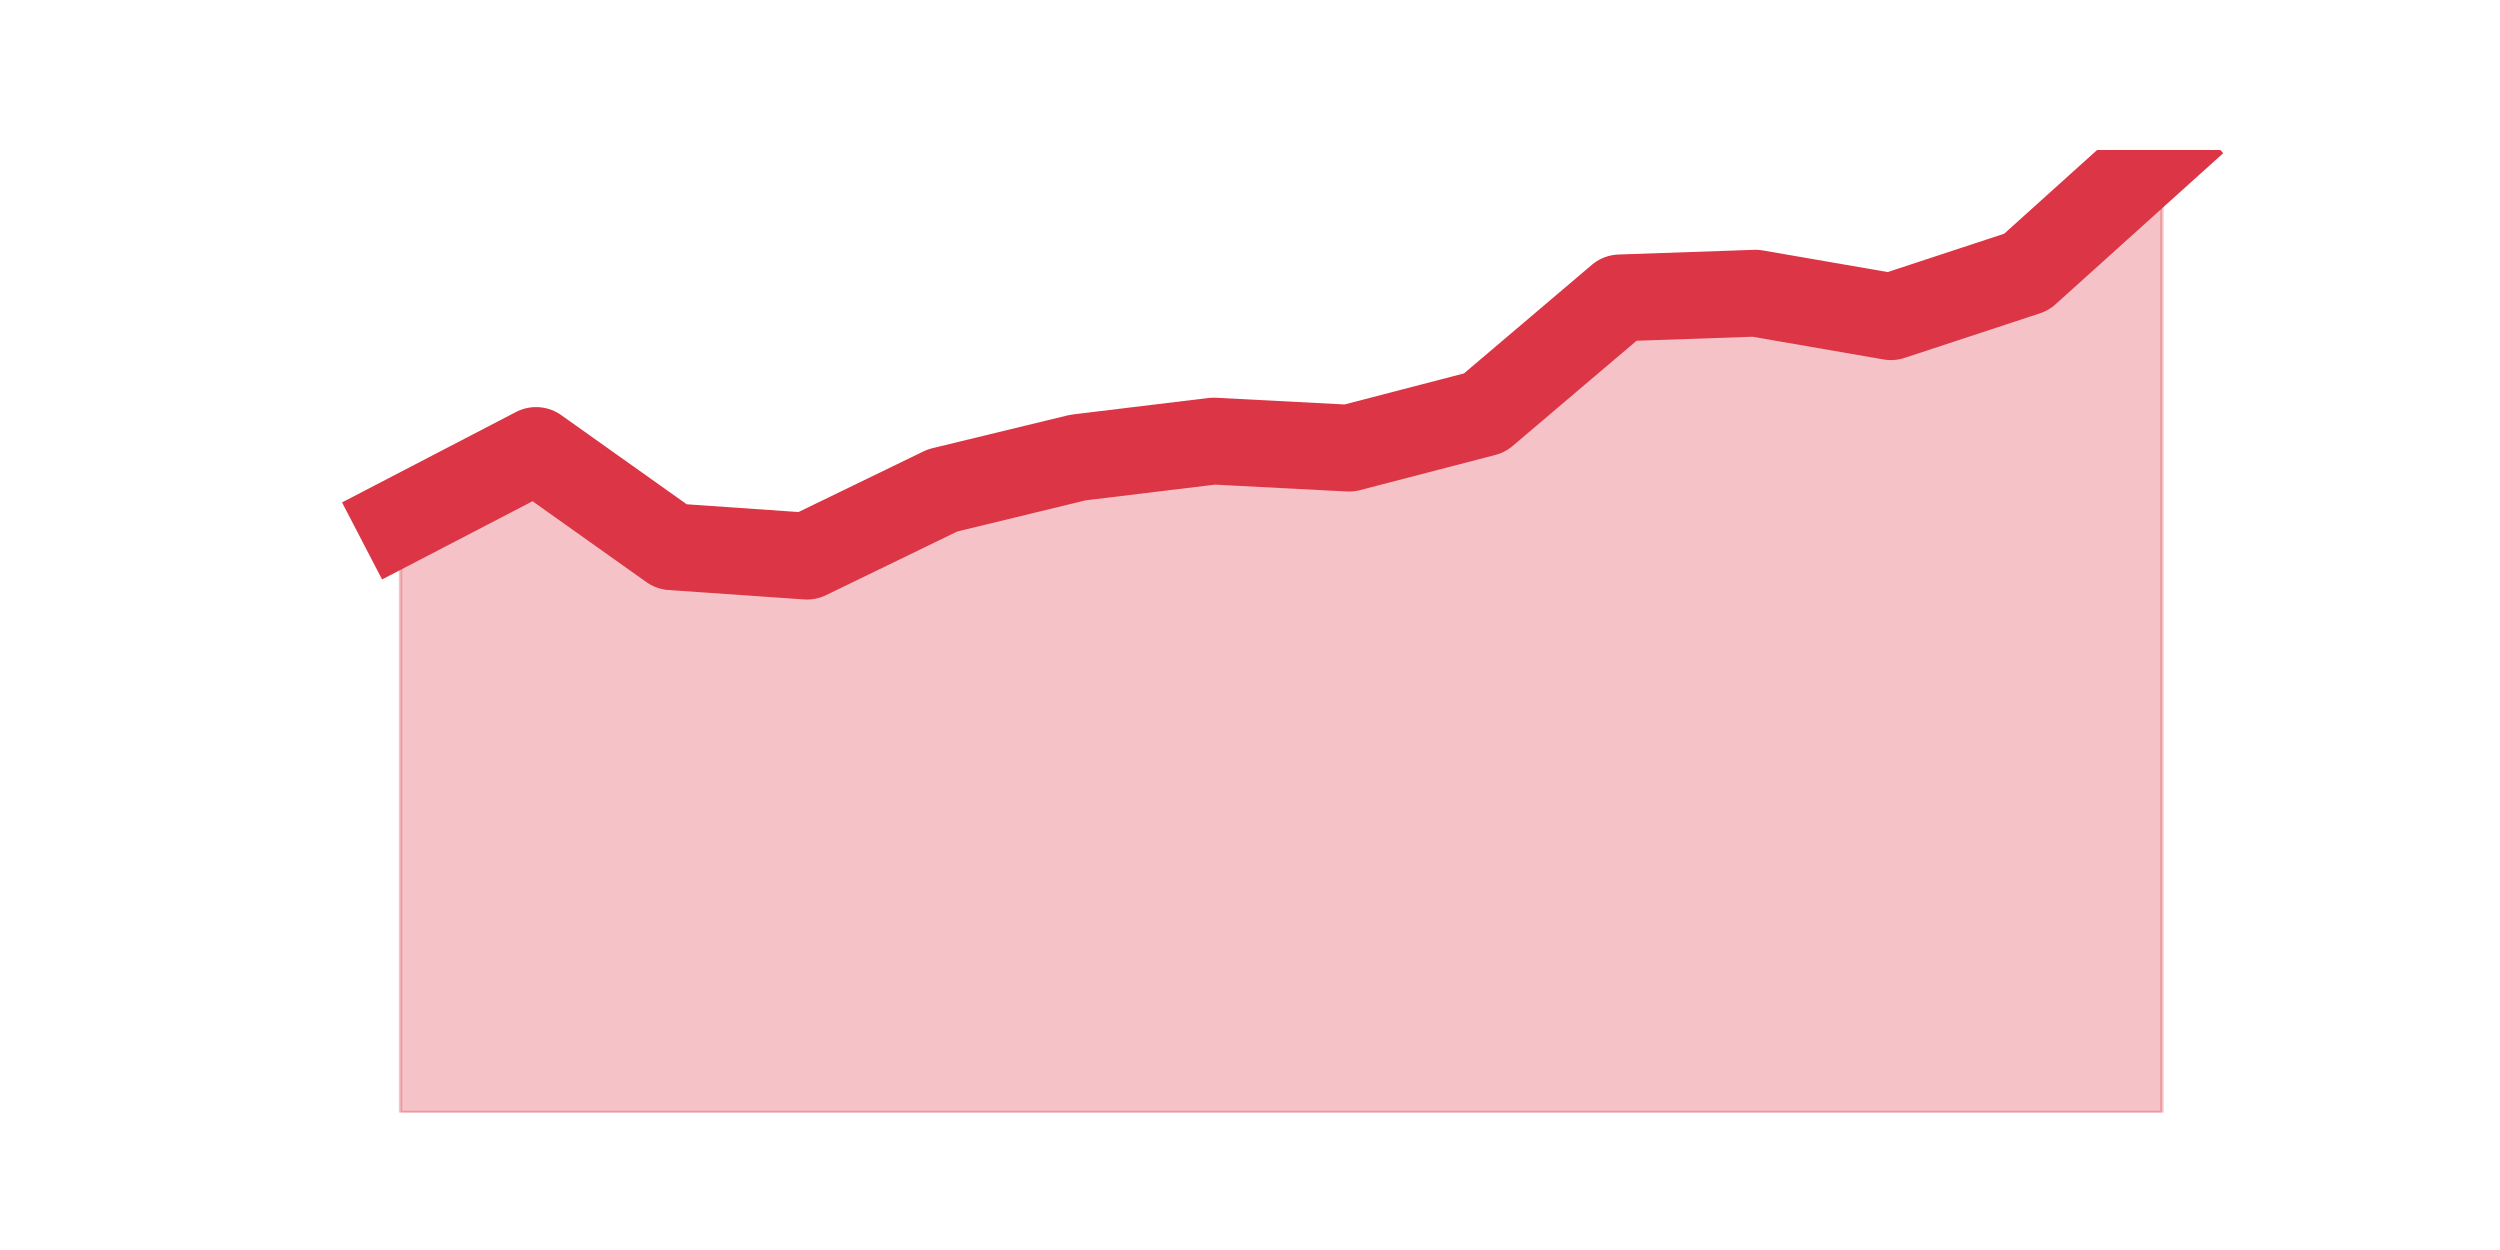 <?xml version="1.0" encoding="utf-8" standalone="no"?>
<!DOCTYPE svg PUBLIC "-//W3C//DTD SVG 1.1//EN"
  "http://www.w3.org/Graphics/SVG/1.1/DTD/svg11.dtd">
<svg height="360pt" version="1.1" viewBox="0 0 720 360" width="720pt" xmlns="http://www.w3.org/2000/svg" xmlns:xlink="http://www.w3.org/1999/xlink">
 <defs>
  <style type="text/css">*{stroke-linecap:butt;stroke-linejoin:round;}</style>
 </defs>
 <g id="figure_1">
  <g id="patch_1">
   <path d="M 0 360 
L 720 360 
L 720 0 
L 0 0 
z
" style="fill:none;"/>
  </g>
  <g id="axes_1">
   <g id="matplotlib.axis_1"/>
   <g id="matplotlib.axis_2"/>
   <g id="PolyCollection_1">
    <defs>
     <path d="M 115.364 -209.977 
L 115.364 -39.6 
L 154.385 -39.6 
L 193.406 -39.6 
L 232.427 -39.6 
L 271.448 -39.6 
L 310.469 -39.6 
L 349.49 -39.6 
L 388.51 -39.6 
L 427.531 -39.6 
L 466.552 -39.6 
L 505.573 -39.6 
L 544.594 -39.6 
L 583.615 -39.6 
L 622.636 -39.6 
L 622.636 -316.8 
L 622.636 -316.8 
L 583.615 -281.643 
L 544.594 -268.797 
L 505.573 -275.558 
L 466.552 -274.206 
L 427.531 -241.077 
L 388.51 -230.936 
L 349.49 -232.964 
L 310.469 -228.231 
L 271.448 -218.766 
L 232.427 -199.835 
L 193.406 -202.54 
L 154.385 -230.26 
L 115.364 -209.977 
z
" id="m6b0709f65a" style="stroke:#dc3545;stroke-opacity:0.3;"/>
    </defs>
    <g clip-path="url(#pe6cbecd438)">
     <use style="fill:#dc3545;fill-opacity:0.3;stroke:#dc3545;stroke-opacity:0.3;" x="0" xlink:href="#m6b0709f65a" y="360"/>
    </g>
   </g>
   <g id="line2d_1">
    <path clip-path="url(#pe6cbecd438)" d="M 115.364 150.023 
L 154.385 129.74 
L 193.406 157.46 
L 232.427 160.165 
L 271.448 141.234 
L 310.469 131.769 
L 349.49 127.036 
L 388.51 129.064 
L 427.531 118.923 
L 466.552 85.794 
L 505.573 84.442 
L 544.594 91.203 
L 583.615 78.357 
L 622.636 43.2 
" style="fill:none;stroke:#dc3545;stroke-linecap:square;stroke-width:25;"/>
   </g>
  </g>
 </g>
 <defs>
  <clipPath id="pe6cbecd438">
   <rect height="277.2" width="558" x="90" y="43.2"/>
  </clipPath>
 </defs>
</svg>
